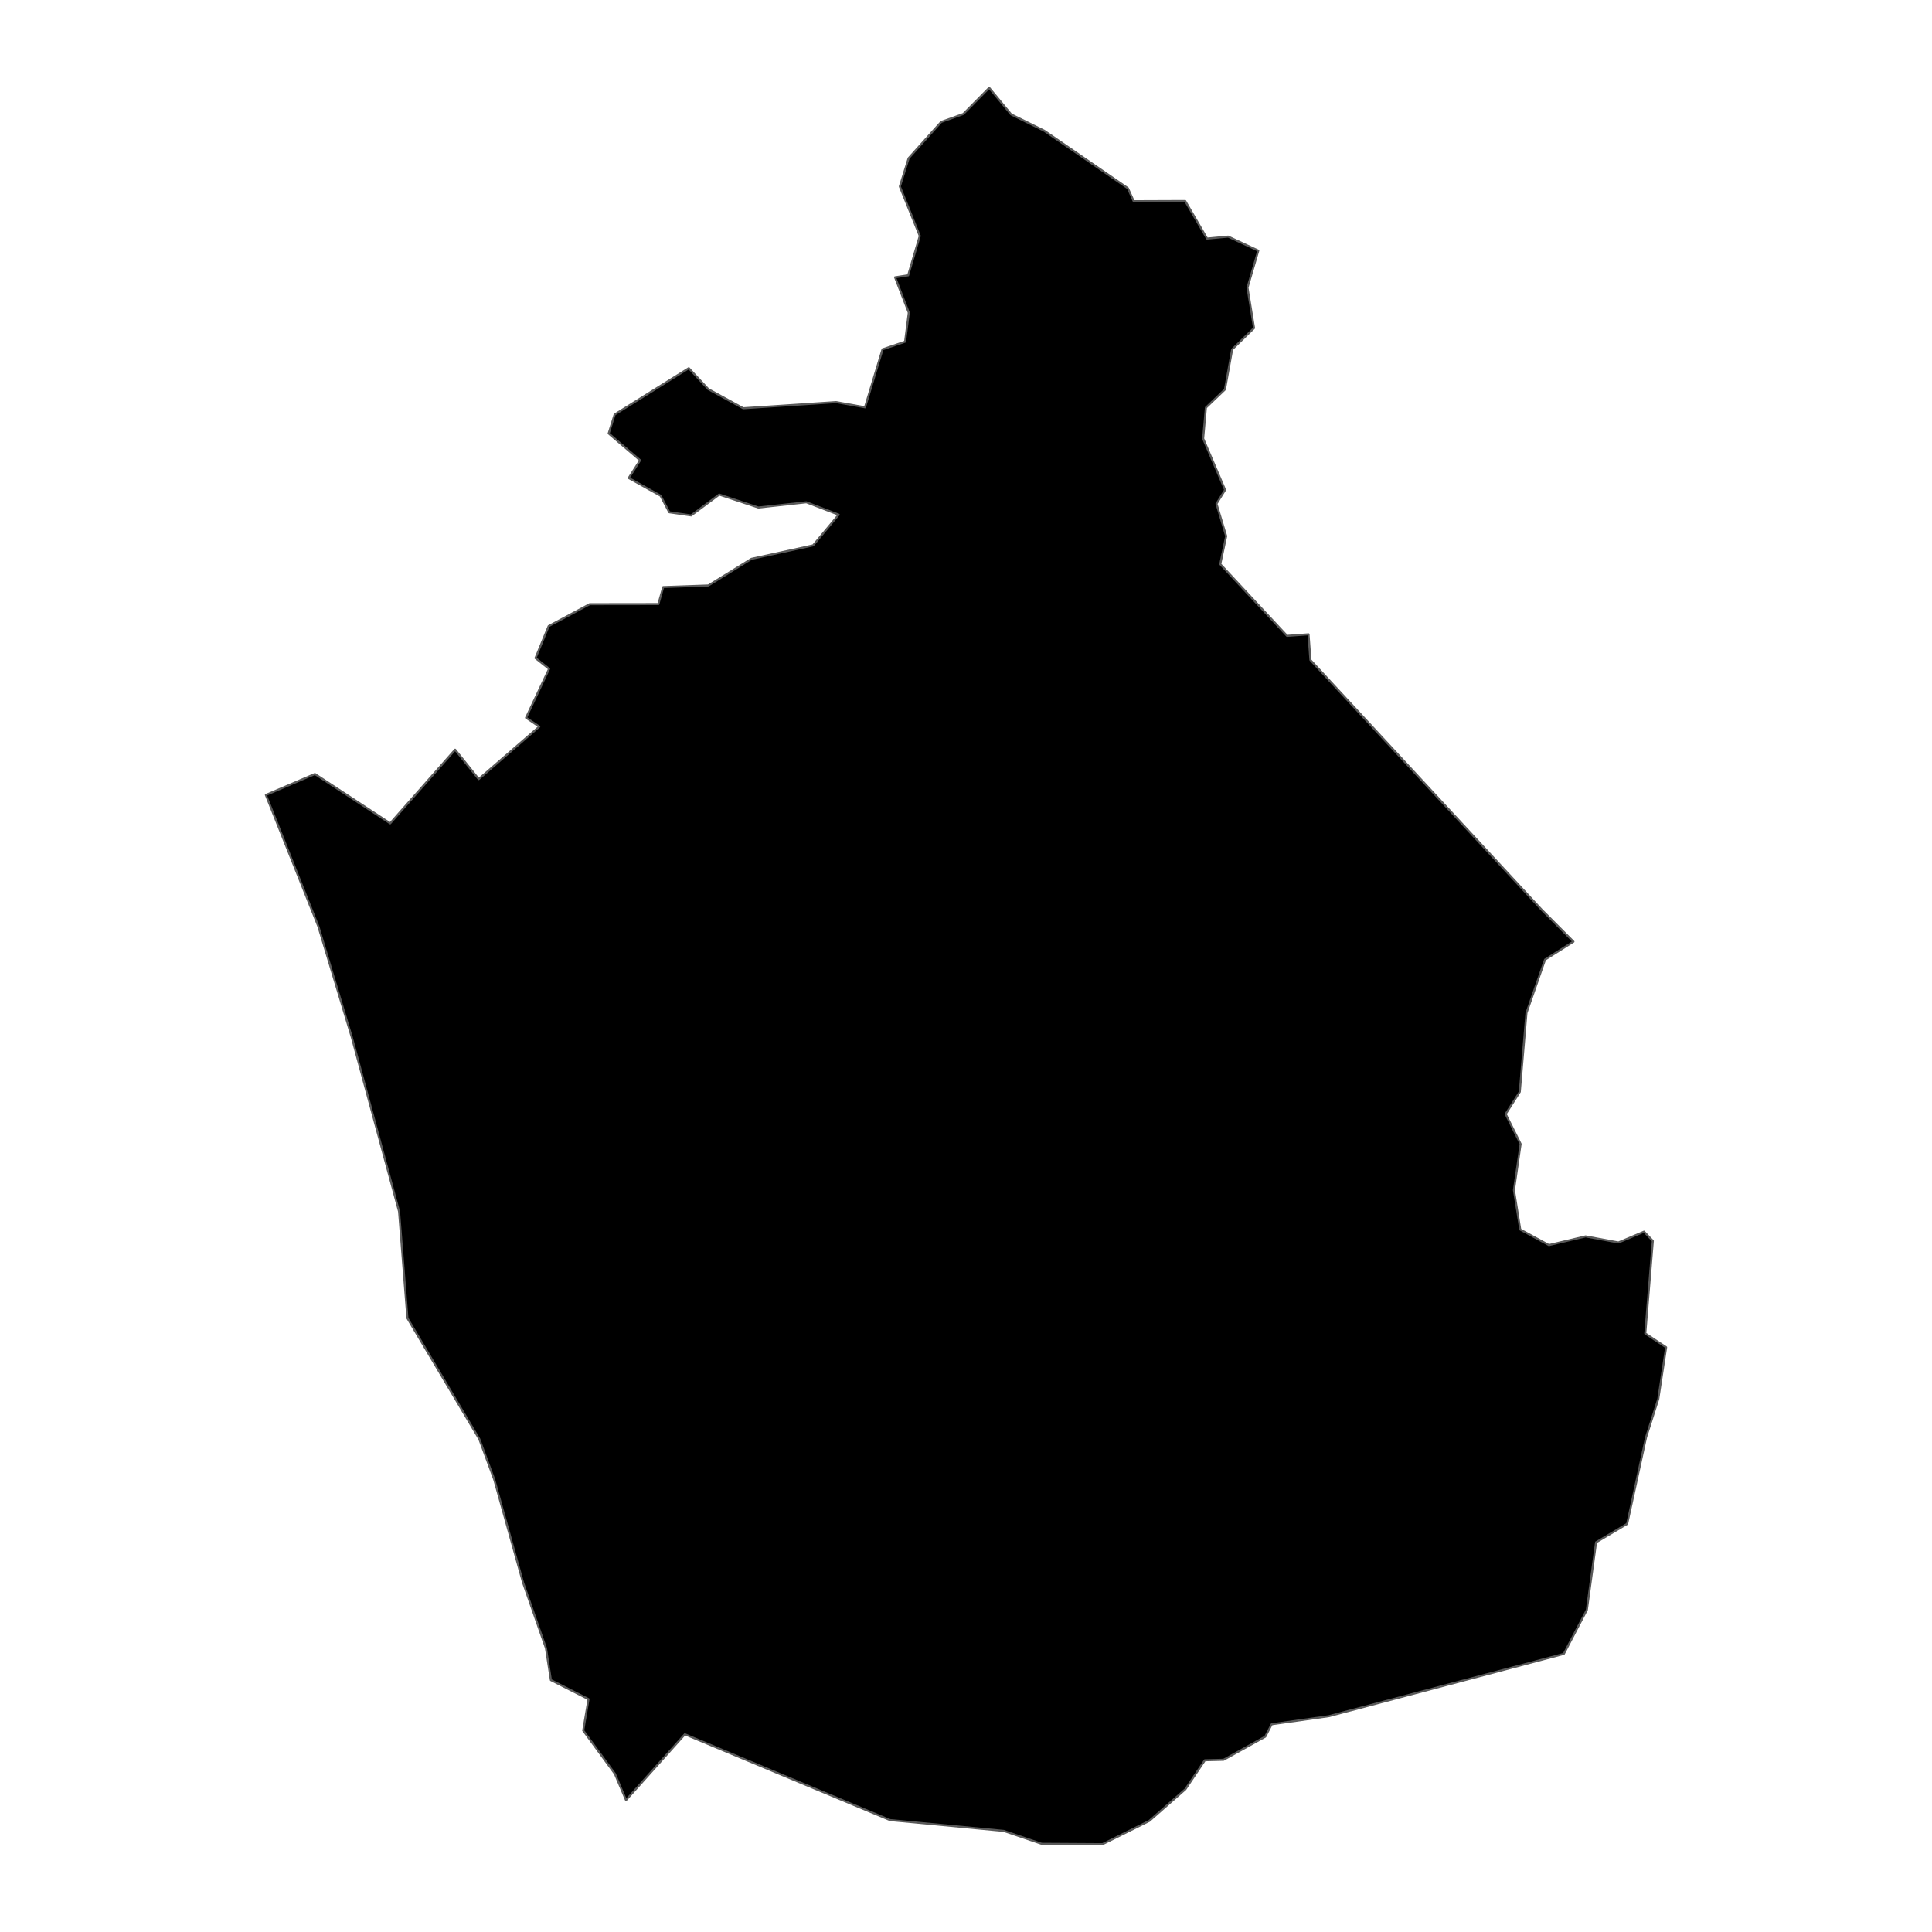 <?xml version='1.0' encoding='UTF-8' ?>
<svg xmlns='http://www.w3.org/2000/svg' xmlns:xlink='http://www.w3.org/1999/xlink' class='svglite' width='1008.00pt' height='1008.00pt' viewBox='0 0 1008.00 1008.00'>
<defs>
  <style type='text/css'><![CDATA[
    .svglite line, .svglite polyline, .svglite polygon, .svglite path, .svglite rect, .svglite circle {
      fill: none;
      stroke: #000000;
      stroke-linecap: round;
      stroke-linejoin: round;
      stroke-miterlimit: 10.00;
    }
    .svglite text {
      white-space: pre;
    }
  ]]></style>
</defs>
<rect width='100%' height='100%' style='stroke: none; fill: none;'/>
<defs>
  <clipPath id='cpMC4wMHwxMDA4LjAwfDAuMDB8MTAwOC4wMA=='>
    <rect x='0.00' y='0.00' width='1008.00' height='1008.00' />
  </clipPath>
</defs>
<g clip-path='url(#cpMC4wMHwxMDA4LjAwfDAuMDB8MTAwOC4wMA==)'>
</g>
<defs>
  <clipPath id='cpMTAyLjE5fDkwNS44MXwwLjAwfDEwMDguMDA='>
    <rect x='102.19' y='0.00' width='803.62' height='1008.00' />
  </clipPath>
</defs>
<g clip-path='url(#cpMTAyLjE5fDkwNS44MXwwLjAwfDEwMDguMDA=)'>
<path d='M 212.57 687.73 L 208.21 632.08 L 183.54 541.11 L 166.13 483.42 L 138.72 414.76 L 164.30 403.82 L 203.57 429.56 L 237.45 391.14 L 249.76 406.48 L 281.35 379.11 L 274.46 374.46 L 286.48 348.96 L 279.39 343.34 L 286.25 326.66 L 307.65 315.22 L 343.50 315.17 L 346.03 306.30 L 369.55 305.47 L 392.06 291.57 L 424.22 284.54 L 437.58 268.52 L 420.69 262.04 L 395.66 264.79 L 375.24 258.02 L 360.60 268.91 L 349.17 267.25 L 344.67 258.65 L 328.03 249.40 L 333.95 240.15 L 317.57 226.16 L 320.68 216.27 L 359.37 192.11 L 369.52 203.03 L 387.77 213.01 L 436.17 209.80 L 451.30 212.51 L 460.45 182.26 L 472.22 178.27 L 474.15 163.13 L 466.99 144.68 L 473.82 143.64 L 479.88 123.10 L 469.48 97.28 L 474.08 82.53 L 491.06 63.60 L 502.59 59.47 L 516.10 45.82 L 527.52 59.66 L 544.81 68.20 L 588.46 98.20 L 591.50 104.97 L 618.37 104.87 L 629.78 124.48 L 640.79 123.44 L 656.49 130.77 L 650.86 150.07 L 654.28 171.16 L 642.86 182.31 L 639.11 203.19 L 629.17 212.67 L 627.73 228.83 L 639.18 255.60 L 634.68 262.83 L 639.75 279.71 L 636.66 294.33 L 671.51 331.75 L 682.71 330.94 L 683.69 344.35 L 804.24 474.55 L 820.93 491.29 L 806.10 500.66 L 796.41 528.46 L 792.94 569.64 L 785.55 581.23 L 793.36 596.86 L 789.88 620.95 L 793.17 641.50 L 808.13 649.62 L 827.24 645.08 L 844.41 648.26 L 857.75 642.62 L 862.34 647.43 L 858.40 695.73 L 869.28 702.94 L 865.19 729.88 L 858.82 749.86 L 848.94 795.04 L 832.73 804.67 L 827.92 839.93 L 815.91 862.89 L 693.31 895.39 L 663.49 899.62 L 660.15 906.08 L 638.39 918.15 L 628.62 918.40 L 618.48 933.51 L 599.64 950.04 L 575.22 962.18 L 543.48 961.99 L 523.66 955.25 L 464.37 949.61 L 357.32 904.85 L 326.62 939.17 L 320.81 925.45 L 304.29 902.88 L 307.05 886.51 L 287.42 876.56 L 284.84 859.88 L 272.90 825.71 L 257.85 771.86 L 250.11 750.90 L 212.57 687.73 Z' style='fill-rule: evenodd; fill: #000000; stroke-width: 1.07; stroke: #595959; stroke-linecap: butt;' />
</g>
<g clip-path='url(#cpMC4wMHwxMDA4LjAwfDAuMDB8MTAwOC4wMA==)'>
</g>
</svg>
